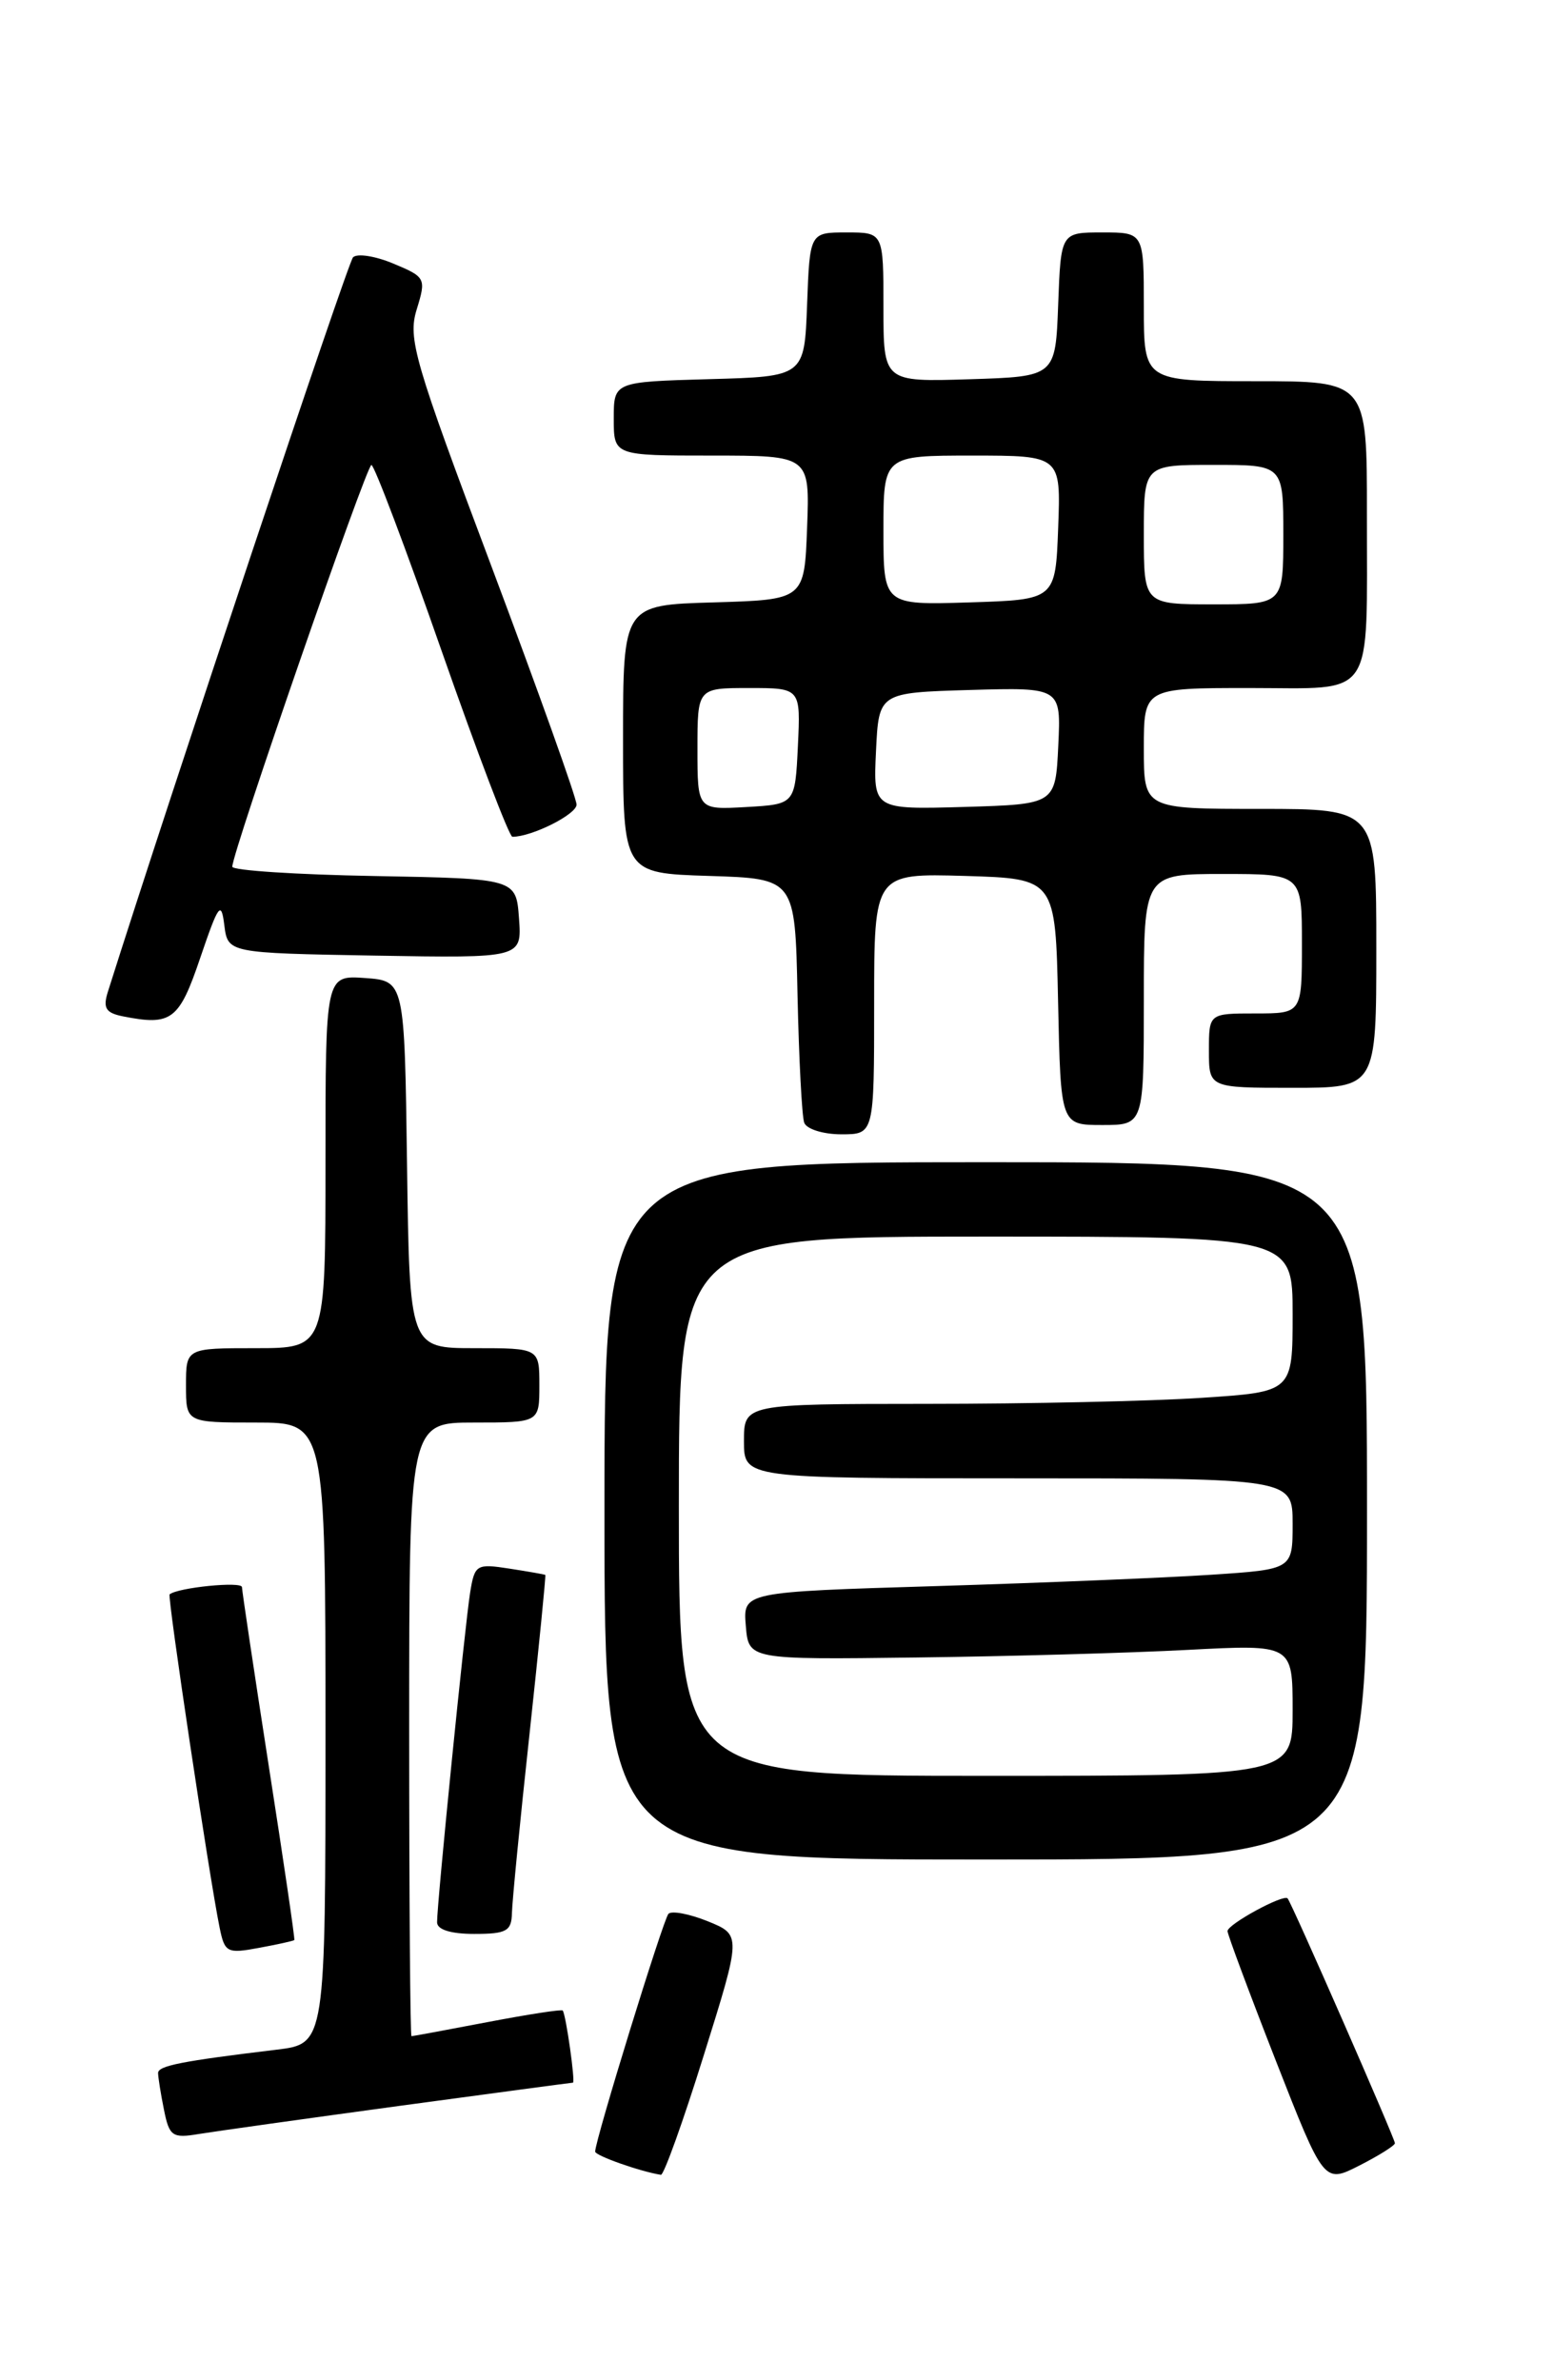 <?xml version="1.0" encoding="UTF-8" standalone="no"?>
<!DOCTYPE svg PUBLIC "-//W3C//DTD SVG 1.1//EN" "http://www.w3.org/Graphics/SVG/1.1/DTD/svg11.dtd" >
<svg xmlns="http://www.w3.org/2000/svg" xmlns:xlink="http://www.w3.org/1999/xlink" version="1.1" viewBox="0 0 167 256">
 <g >
 <path fill="currentColor"
d=" M 150.00 230.51 C 150.00 230.01 138.91 204.69 138.46 204.18 C 138.04 203.68 132.00 206.96 132.00 207.70 C 132.00 208.05 134.33 214.31 137.18 221.60 C 142.37 234.85 142.37 234.85 146.18 232.91 C 148.28 231.84 150.00 230.76 150.00 230.51 Z  M 75.68 221.05 C 79.73 208.11 79.73 208.11 76.11 206.64 C 74.13 205.84 72.22 205.48 71.88 205.84 C 71.32 206.44 64.00 230.18 64.00 231.41 C 64.00 231.85 68.85 233.56 71.07 233.91 C 71.38 233.96 73.46 228.17 75.68 221.05 Z  M 42.92 226.50 C 53.05 225.13 61.46 224.00 61.61 224.00 C 61.89 224.00 60.86 216.68 60.51 216.24 C 60.40 216.09 56.75 216.66 52.40 217.49 C 48.06 218.32 44.39 219.00 44.25 219.00 C 44.11 219.00 44.00 204.15 44.00 186.00 C 44.00 153.00 44.00 153.00 51.00 153.00 C 58.00 153.00 58.00 153.00 58.00 149.00 C 58.00 145.00 58.00 145.00 51.02 145.00 C 44.04 145.00 44.04 145.00 43.77 125.25 C 43.50 105.50 43.50 105.50 39.25 105.19 C 35.00 104.89 35.00 104.89 35.00 124.94 C 35.00 145.00 35.00 145.00 27.50 145.00 C 20.00 145.00 20.00 145.00 20.00 149.00 C 20.00 153.00 20.00 153.00 27.50 153.00 C 35.00 153.00 35.00 153.00 35.00 186.41 C 35.00 219.81 35.00 219.81 29.75 220.45 C 19.54 221.68 17.00 222.18 17.00 222.96 C 17.00 223.40 17.28 225.17 17.63 226.90 C 18.20 229.77 18.53 230.00 21.38 229.52 C 23.10 229.24 32.79 227.88 42.92 226.50 Z  M 31.65 208.66 C 31.73 208.57 30.50 200.18 28.91 190.00 C 27.33 179.82 26.03 171.14 26.02 170.70 C 26.00 170.06 19.15 170.74 18.24 171.48 C 17.98 171.69 22.53 202.04 23.62 207.34 C 24.16 210.01 24.43 210.14 27.85 209.50 C 29.86 209.13 31.57 208.75 31.65 208.66 Z  M 55.05 205.75 C 55.08 204.51 55.92 195.85 56.94 186.50 C 57.95 177.15 58.71 169.45 58.64 169.39 C 58.56 169.33 56.83 169.03 54.78 168.71 C 51.22 168.16 51.04 168.27 50.55 171.32 C 50.00 174.76 46.99 204.70 47.00 206.75 C 47.00 207.54 48.47 208.00 51.00 208.00 C 54.47 208.00 55.01 207.70 55.05 205.75 Z  M 147.00 162.50 C 147.00 125.00 147.00 125.00 106.00 125.00 C 65.00 125.00 65.00 125.00 65.00 162.50 C 65.00 200.00 65.00 200.00 106.00 200.00 C 147.00 200.00 147.00 200.00 147.00 162.50 Z  M 94.00 107.96 C 94.00 93.93 94.00 93.93 103.75 94.21 C 113.50 94.50 113.50 94.50 113.78 107.75 C 114.06 121.00 114.06 121.00 118.53 121.00 C 123.00 121.00 123.00 121.00 123.00 107.50 C 123.00 94.00 123.00 94.00 131.50 94.00 C 140.00 94.00 140.00 94.00 140.00 101.50 C 140.00 109.00 140.00 109.00 135.00 109.00 C 130.00 109.00 130.00 109.00 130.00 113.00 C 130.00 117.00 130.00 117.00 139.00 117.00 C 148.00 117.00 148.00 117.00 148.00 102.00 C 148.00 87.00 148.00 87.00 135.50 87.00 C 123.00 87.00 123.00 87.00 123.00 80.50 C 123.00 74.00 123.00 74.00 134.38 74.00 C 148.02 74.00 146.97 75.57 146.99 55.25 C 147.00 41.00 147.00 41.00 135.00 41.00 C 123.00 41.00 123.00 41.00 123.00 33.00 C 123.00 25.00 123.00 25.00 118.54 25.00 C 114.08 25.00 114.08 25.00 113.79 32.75 C 113.50 40.50 113.50 40.50 104.25 40.79 C 95.00 41.08 95.00 41.08 95.00 33.04 C 95.00 25.00 95.00 25.00 91.04 25.00 C 87.08 25.00 87.08 25.00 86.79 32.75 C 86.50 40.50 86.50 40.50 76.25 40.78 C 66.00 41.07 66.00 41.07 66.00 45.03 C 66.00 49.00 66.00 49.00 76.54 49.00 C 87.08 49.00 87.08 49.00 86.79 56.75 C 86.50 64.50 86.50 64.50 76.75 64.79 C 67.00 65.07 67.00 65.07 67.00 79.50 C 67.00 93.92 67.00 93.92 76.25 94.21 C 85.50 94.50 85.50 94.50 85.76 107.00 C 85.91 113.88 86.23 120.06 86.48 120.75 C 86.73 121.44 88.53 122.00 90.47 122.00 C 94.00 122.00 94.00 122.00 94.00 107.96 Z  M 21.54 103.00 C 23.50 97.24 23.79 96.84 24.12 99.50 C 24.50 102.50 24.50 102.50 40.31 102.78 C 56.12 103.05 56.12 103.05 55.81 98.78 C 55.50 94.50 55.50 94.50 40.25 94.22 C 31.86 94.07 24.99 93.62 24.98 93.22 C 24.94 91.76 39.41 50.00 39.94 50.01 C 40.25 50.02 43.65 59.02 47.49 70.01 C 51.34 81.01 54.76 90.00 55.10 90.00 C 57.20 90.00 62.00 87.59 62.00 86.54 C 62.00 85.84 57.89 74.35 52.88 61.00 C 44.53 38.79 43.84 36.42 44.81 33.28 C 45.84 29.93 45.77 29.80 42.30 28.35 C 40.34 27.53 38.39 27.23 37.96 27.68 C 37.38 28.29 18.38 85.22 11.60 106.67 C 11.05 108.42 11.37 108.94 13.21 109.31 C 18.45 110.35 19.26 109.74 21.54 103.00 Z  M 73.00 162.00 C 73.00 133.00 73.00 133.00 106.00 133.00 C 139.00 133.00 139.00 133.00 139.00 141.35 C 139.00 149.70 139.00 149.70 129.25 150.34 C 123.89 150.70 110.61 150.99 99.75 150.99 C 80.00 151.00 80.00 151.00 80.00 155.00 C 80.00 159.00 80.00 159.00 109.50 159.00 C 139.00 159.00 139.00 159.00 139.00 163.89 C 139.00 168.79 139.00 168.79 130.25 169.37 C 125.44 169.69 112.14 170.24 100.70 170.59 C 79.89 171.22 79.89 171.22 80.20 174.86 C 80.50 178.50 80.50 178.50 98.50 178.27 C 108.40 178.15 121.56 177.78 127.75 177.45 C 139.00 176.86 139.00 176.86 139.00 183.93 C 139.00 191.00 139.00 191.00 106.00 191.00 C 73.00 191.00 73.00 191.00 73.00 162.00 Z  M 75.00 80.55 C 75.00 74.00 75.00 74.00 80.55 74.00 C 86.10 74.00 86.10 74.00 85.80 80.25 C 85.50 86.50 85.50 86.50 80.25 86.80 C 75.00 87.10 75.00 87.10 75.00 80.55 Z  M 94.20 80.79 C 94.50 74.50 94.50 74.50 104.30 74.21 C 114.10 73.93 114.10 73.93 113.80 80.21 C 113.50 86.50 113.50 86.50 103.70 86.79 C 93.90 87.07 93.90 87.07 94.20 80.79 Z  M 95.00 57.04 C 95.00 49.00 95.00 49.00 104.54 49.00 C 114.08 49.00 114.08 49.00 113.79 56.75 C 113.50 64.50 113.50 64.50 104.25 64.79 C 95.00 65.08 95.00 65.08 95.00 57.04 Z  M 123.00 57.50 C 123.00 50.00 123.00 50.00 130.50 50.00 C 138.00 50.00 138.00 50.00 138.00 57.50 C 138.00 65.00 138.00 65.00 130.50 65.00 C 123.00 65.00 123.00 65.00 123.00 57.50 Z "/>
</g>
</svg>